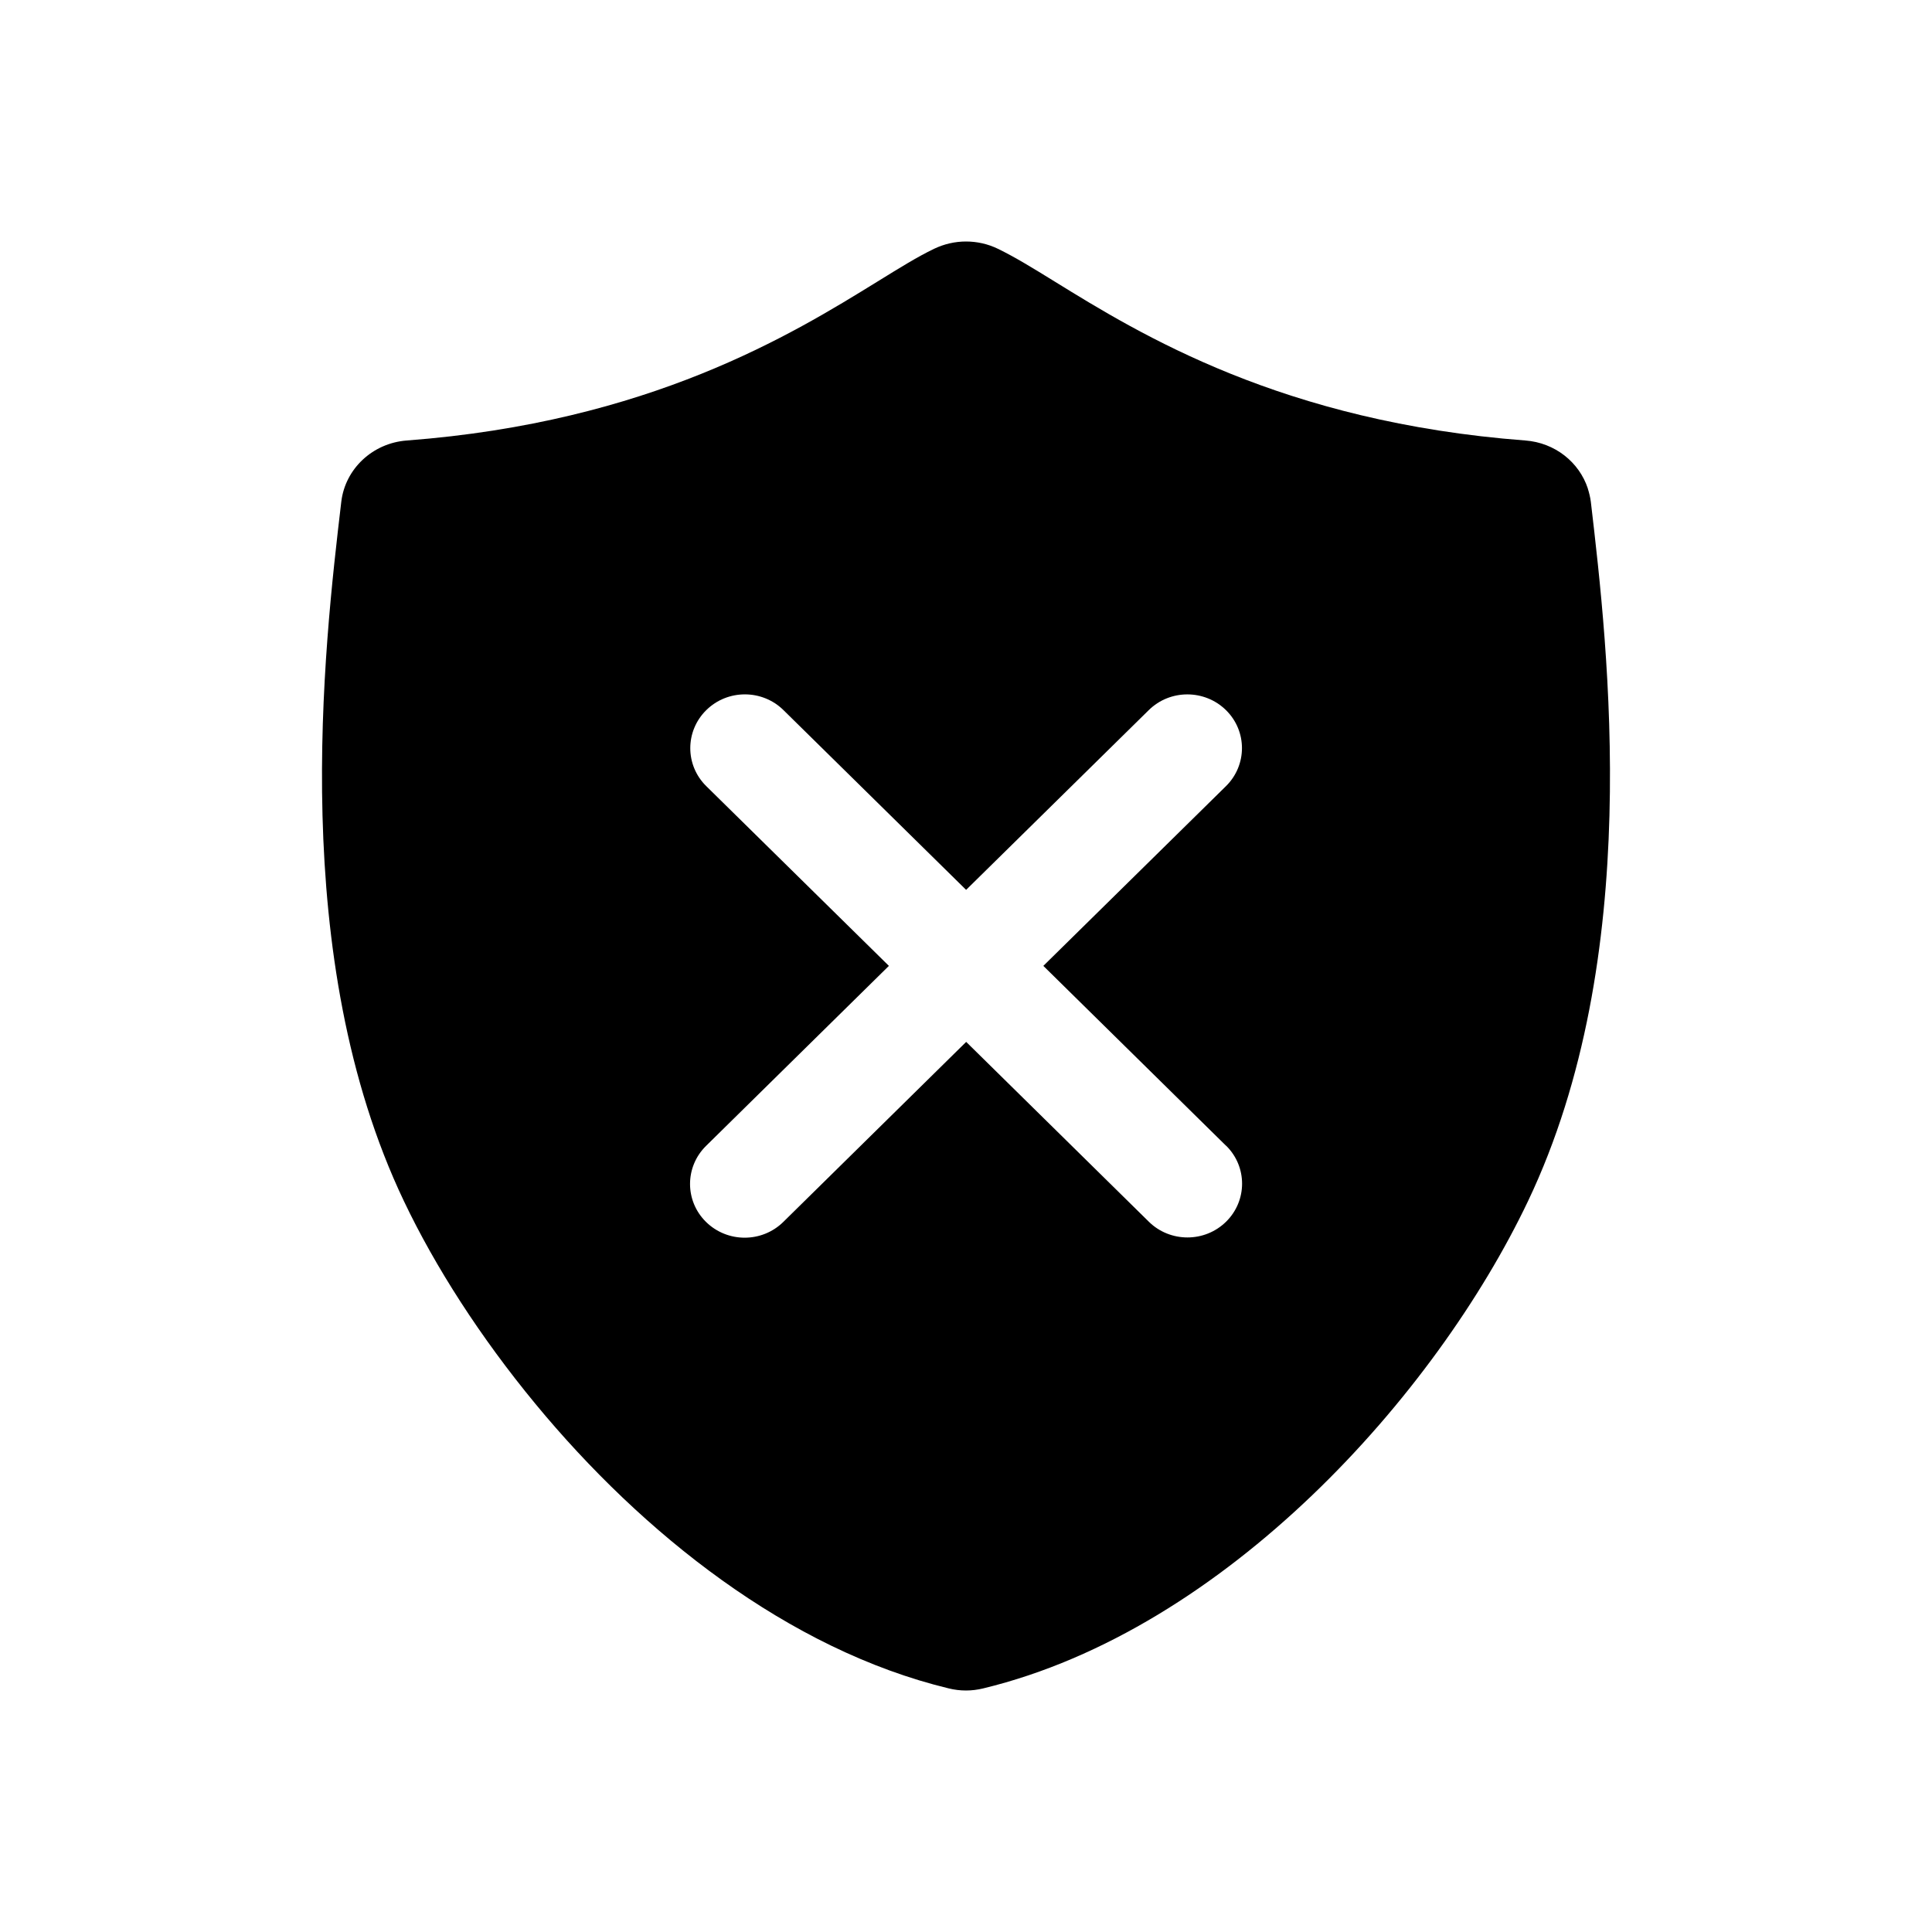 <!-- Generated by IcoMoon.io -->
<svg version="1.1" xmlns="http://www.w3.org/2000/svg" width="32" height="32" viewBox="0 0 32 32">
<title>shield</title>
<path d="M26.299 8.092c0.022 0.069 0.040 0.142 0.050 0.217 0.287 2.452 0.883 7.549-1.041 11.587-1.526 3.205-5.003 7.097-9.022 8.069-0.094 0.023-0.19 0.035-0.286 0.035-0.097 0-0.194-0.012-0.287-0.035-2.655-0.642-5.070-2.562-6.846-4.714-0.911-1.104-1.658-2.267-2.176-3.355-1.925-4.037-1.327-9.135-1.038-11.587 0.065-0.544 0.519-0.971 1.085-1.013 4.024-0.305 6.383-1.761 7.793-2.631 0.371-0.229 0.663-0.411 0.94-0.544 0.167-0.080 0.348-0.121 0.529-0.121s0.363 0.040 0.529 0.121c0.278 0.135 0.569 0.313 0.938 0.541 1.411 0.871 3.771 2.329 7.798 2.634 0.49 0.037 0.891 0.359 1.035 0.796zM20.306 18.976l-3.025-2.978 3.025-2.977c0.353-0.348 0.353-0.912 0-1.259s-0.926-0.348-1.279 0l-3.025 2.977-3.025-2.977c-0.353-0.348-0.926-0.348-1.279 0s-0.353 0.912 0 1.259l3.025 2.977-3.029 2.982c-0.353 0.348-0.353 0.912 0 1.259 0.177 0.174 0.409 0.261 0.64 0.261s0.463-0.087 0.64-0.261l3.029-2.982 3.025 2.978c0.176 0.174 0.408 0.261 0.64 0.261s0.463-0.087 0.64-0.261c0.353-0.348 0.353-0.912 0-1.259z"></path>
</svg>
